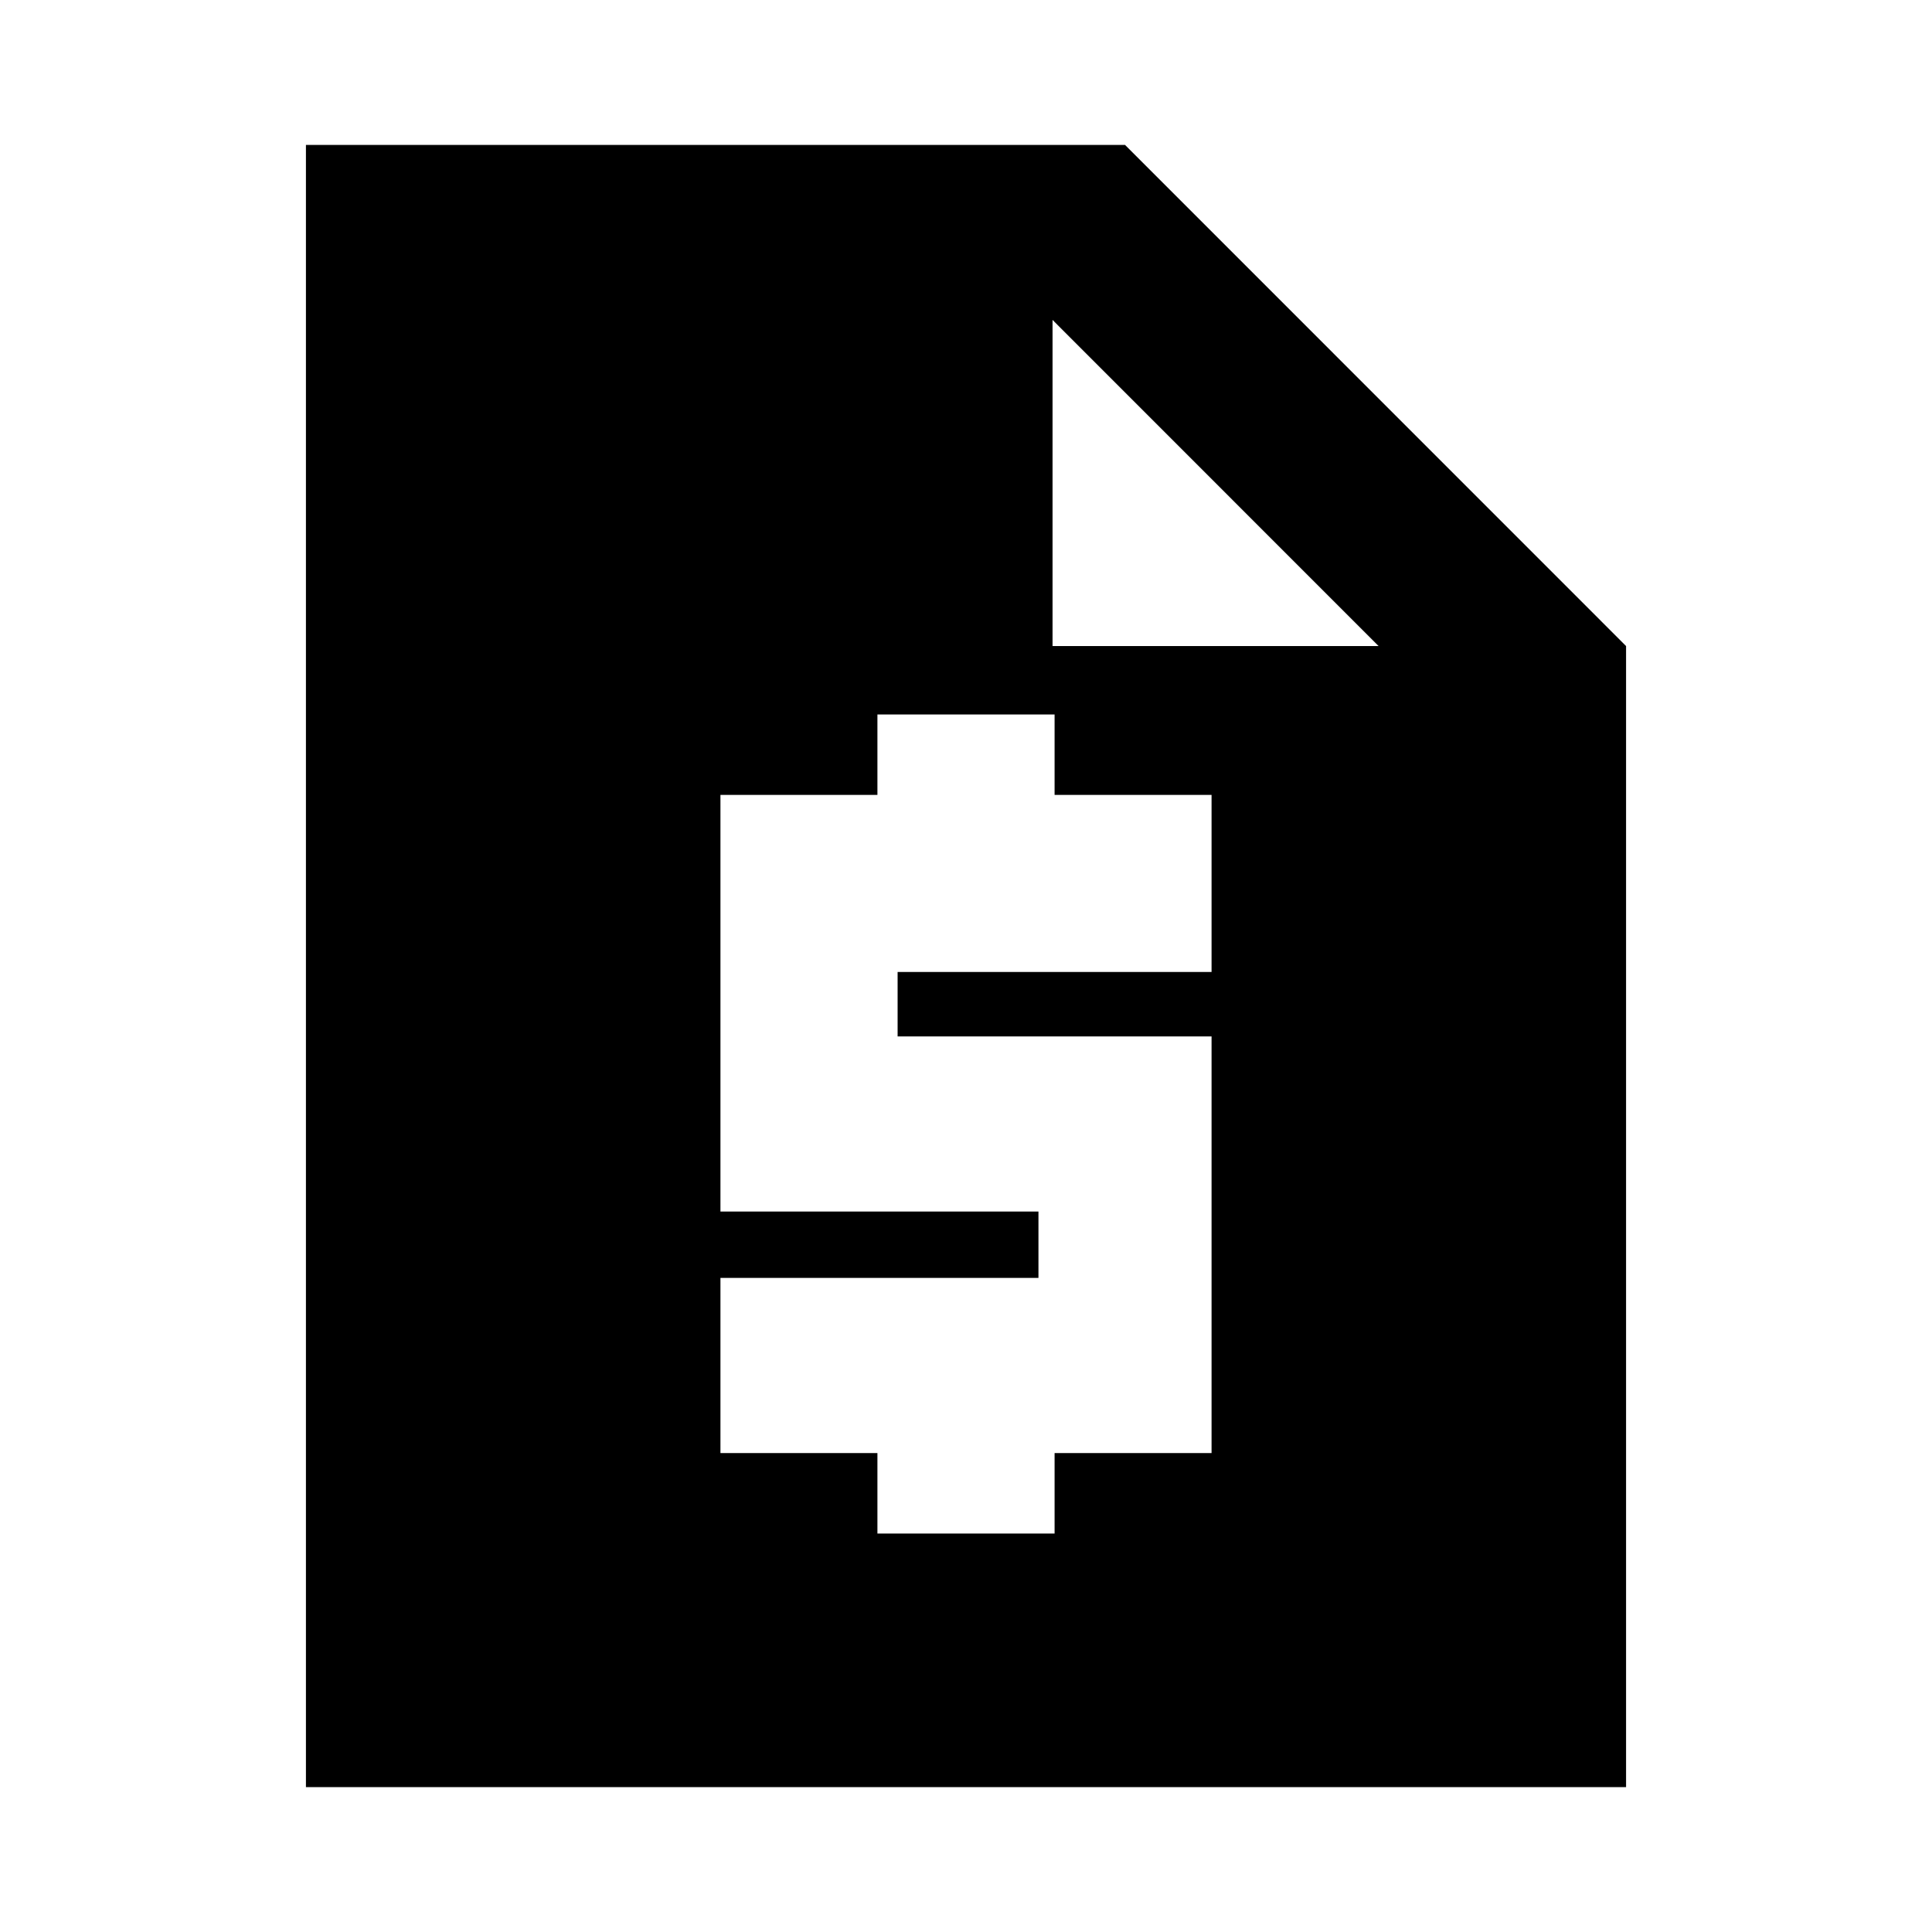 <svg xmlns="http://www.w3.org/2000/svg" height="20" width="20"><path d="M3.167 18.5V1.5H11.646L16.833 6.688V18.5ZM9.083 15.875H10.917V15.042H12.542V10.729H9.292V10.062H12.542V8.229H10.917V7.396H9.083V8.229H7.458V12.542H10.75V13.229H7.458V15.042H9.083ZM10.896 6.688H14.271L10.896 3.312Z"/></svg>